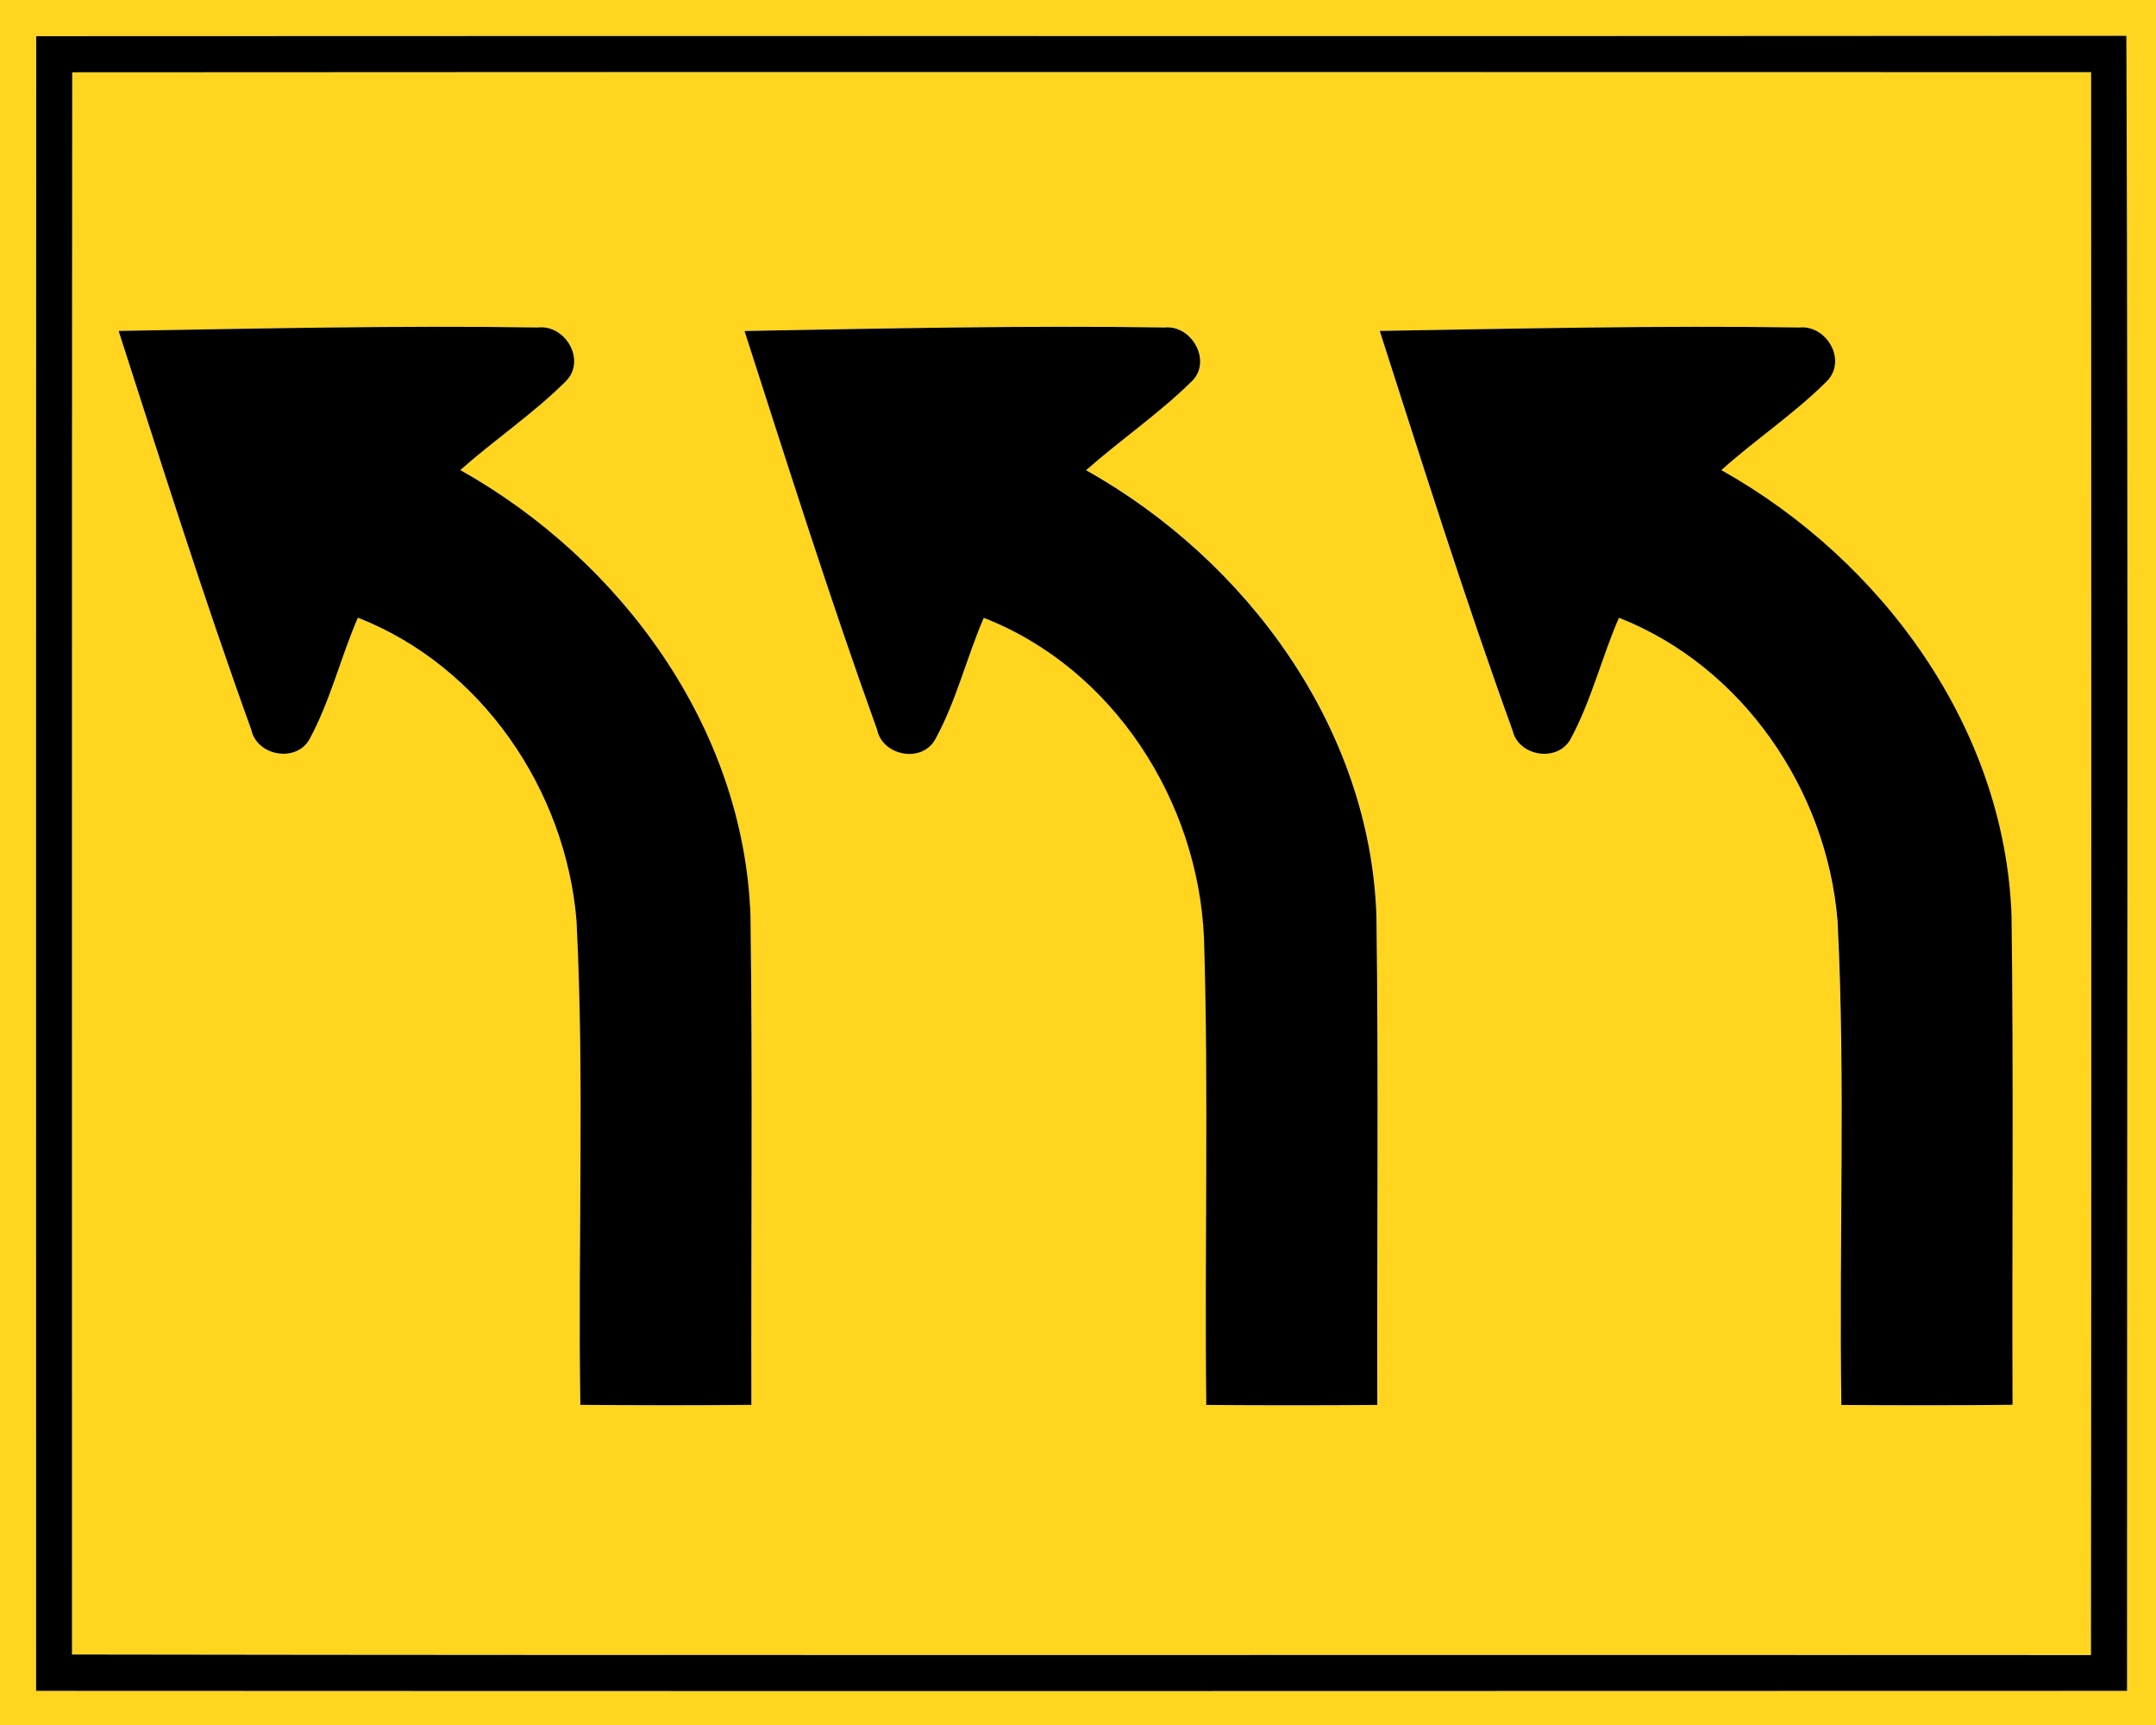 <!-- Generated by IcoMoon.io -->
<svg version="1.1" xmlns="http://www.w3.org/2000/svg" width="30" height="24" viewBox="0 0 30 24">
<title>warning--triple-lanes-left-turn--g1</title>
<path fill="#ffd520" d="M0 0h30v24h-30v-24M0.503 0.503c-0.005 7.674-0.002 15.348-0.002 23.022 9.699 0.005 19.398 0.003 29.095 0-0.002-7.675 0.020-15.351-0.009-23.027-9.696 0.008-19.391-0.002-29.085 0.004z"></path>
<path fill="#ffd520" d="M1.005 1.005c9.364-0.006 18.729-0.003 28.092-0.002 0.003 7.341 0.006 14.682-0.002 22.023-9.364-0.006-18.729 0.008-28.093-0.008 0.002-7.338-0.003-14.676 0.003-22.014M1.65 4.604c0.598 1.857 1.184 3.717 1.847 5.551 0.075 0.358 0.612 0.462 0.804 0.141 0.294-0.537 0.436-1.142 0.679-1.701 1.722 0.675 2.892 2.396 3.042 4.218 0.112 2.241 0.016 4.49 0.052 6.733 0.794 0.006 1.587 0.008 2.381 0-0.006-2.27 0.018-4.538-0.012-6.805-0.093-2.617-1.802-4.946-4.038-6.201 0.477-0.423 1.011-0.781 1.464-1.231 0.295-0.288 0.003-0.796-0.385-0.753-1.944-0.029-3.889 0.015-5.833 0.048M10.361 4.605c0.597 1.854 1.184 3.712 1.843 5.545 0.073 0.358 0.607 0.47 0.803 0.149 0.299-0.536 0.439-1.143 0.683-1.704 1.803 0.704 2.982 2.549 3.065 4.455 0.066 2.164 0.006 4.332 0.032 6.496 0.793 0.006 1.587 0.006 2.38 0-0.006-2.27 0.018-4.541-0.012-6.81-0.093-2.614-1.803-4.941-4.039-6.195 0.476-0.421 1.003-0.78 1.456-1.224 0.306-0.273 0.023-0.801-0.367-0.762-1.947-0.029-3.895 0.015-5.842 0.049M19.196 4.604c0.599 1.86 1.185 3.724 1.849 5.56 0.080 0.356 0.614 0.449 0.801 0.129 0.294-0.535 0.436-1.139 0.679-1.698 1.721 0.676 2.894 2.396 3.042 4.22 0.112 2.241 0.017 4.489 0.053 6.732 0.793 0.006 1.587 0.008 2.382-0.001-0.009-2.268 0.017-4.536-0.014-6.803-0.093-2.616-1.8-4.946-4.038-6.201 0.475-0.428 1.012-0.783 1.465-1.234 0.29-0.29 0.003-0.789-0.384-0.752-1.944-0.029-3.891 0.017-5.837 0.048z"></path>
<path fill="#000" d="M0.503 0.503c9.694-0.006 19.389 0.003 29.085-0.005 0.028 7.676 0.007 15.351 0.009 23.027-9.698 0.003-19.396 0.005-29.095 0 0-7.674-0.003-15.348 0.002-23.022M1.005 1.005c-0.006 7.338-0.002 14.676-0.003 22.014 9.364 0.015 18.729 0.002 28.093 0.008 0.007-7.341 0.005-14.682 0.002-22.023-9.363-0.002-18.727-0.004-28.092 0.002z"></path>
<path fill="#000" d="M1.65 4.604c1.944-0.033 3.889-0.077 5.833-0.048 0.389-0.043 0.681 0.465 0.386 0.753-0.453 0.45-0.987 0.808-1.464 1.231 2.236 1.255 3.945 3.583 4.038 6.201 0.030 2.268 0.006 4.536 0.012 6.805-0.793 0.008-1.587 0.006-2.38 0-0.036-2.244 0.060-4.493-0.053-6.734-0.15-1.822-1.32-3.543-3.042-4.218-0.243 0.559-0.385 1.164-0.679 1.701-0.192 0.321-0.729 0.217-0.804-0.141-0.663-1.834-1.248-3.694-1.847-5.551z"></path>
<path fill="#000" d="M10.361 4.605c1.947-0.035 3.896-0.078 5.842-0.049 0.39-0.039 0.674 0.489 0.367 0.762-0.453 0.444-0.981 0.803-1.457 1.224 2.236 1.254 3.947 3.581 4.040 6.195 0.030 2.27 0.006 4.541 0.012 6.81-0.793 0.006-1.587 0.006-2.38 0-0.026-2.165 0.035-4.332-0.032-6.496-0.082-1.906-1.261-3.751-3.064-4.455-0.243 0.561-0.384 1.168-0.683 1.704-0.195 0.321-0.729 0.21-0.802-0.149-0.66-1.833-1.247-3.691-1.844-5.545z"></path>
<path fill="#000" d="M19.196 4.604c1.945-0.032 3.892-0.077 5.837-0.048 0.387-0.038 0.674 0.462 0.384 0.751-0.453 0.452-0.99 0.807-1.465 1.234 2.238 1.255 3.945 3.585 4.038 6.201 0.030 2.266 0.005 4.534 0.014 6.803-0.795 0.009-1.588 0.008-2.382 0.002-0.036-2.242 0.060-4.491-0.053-6.732-0.148-1.824-1.322-3.543-3.042-4.22-0.243 0.559-0.386 1.162-0.679 1.698-0.188 0.319-0.721 0.226-0.801-0.129-0.665-1.836-1.251-3.701-1.849-5.561z"></path>
</svg>
